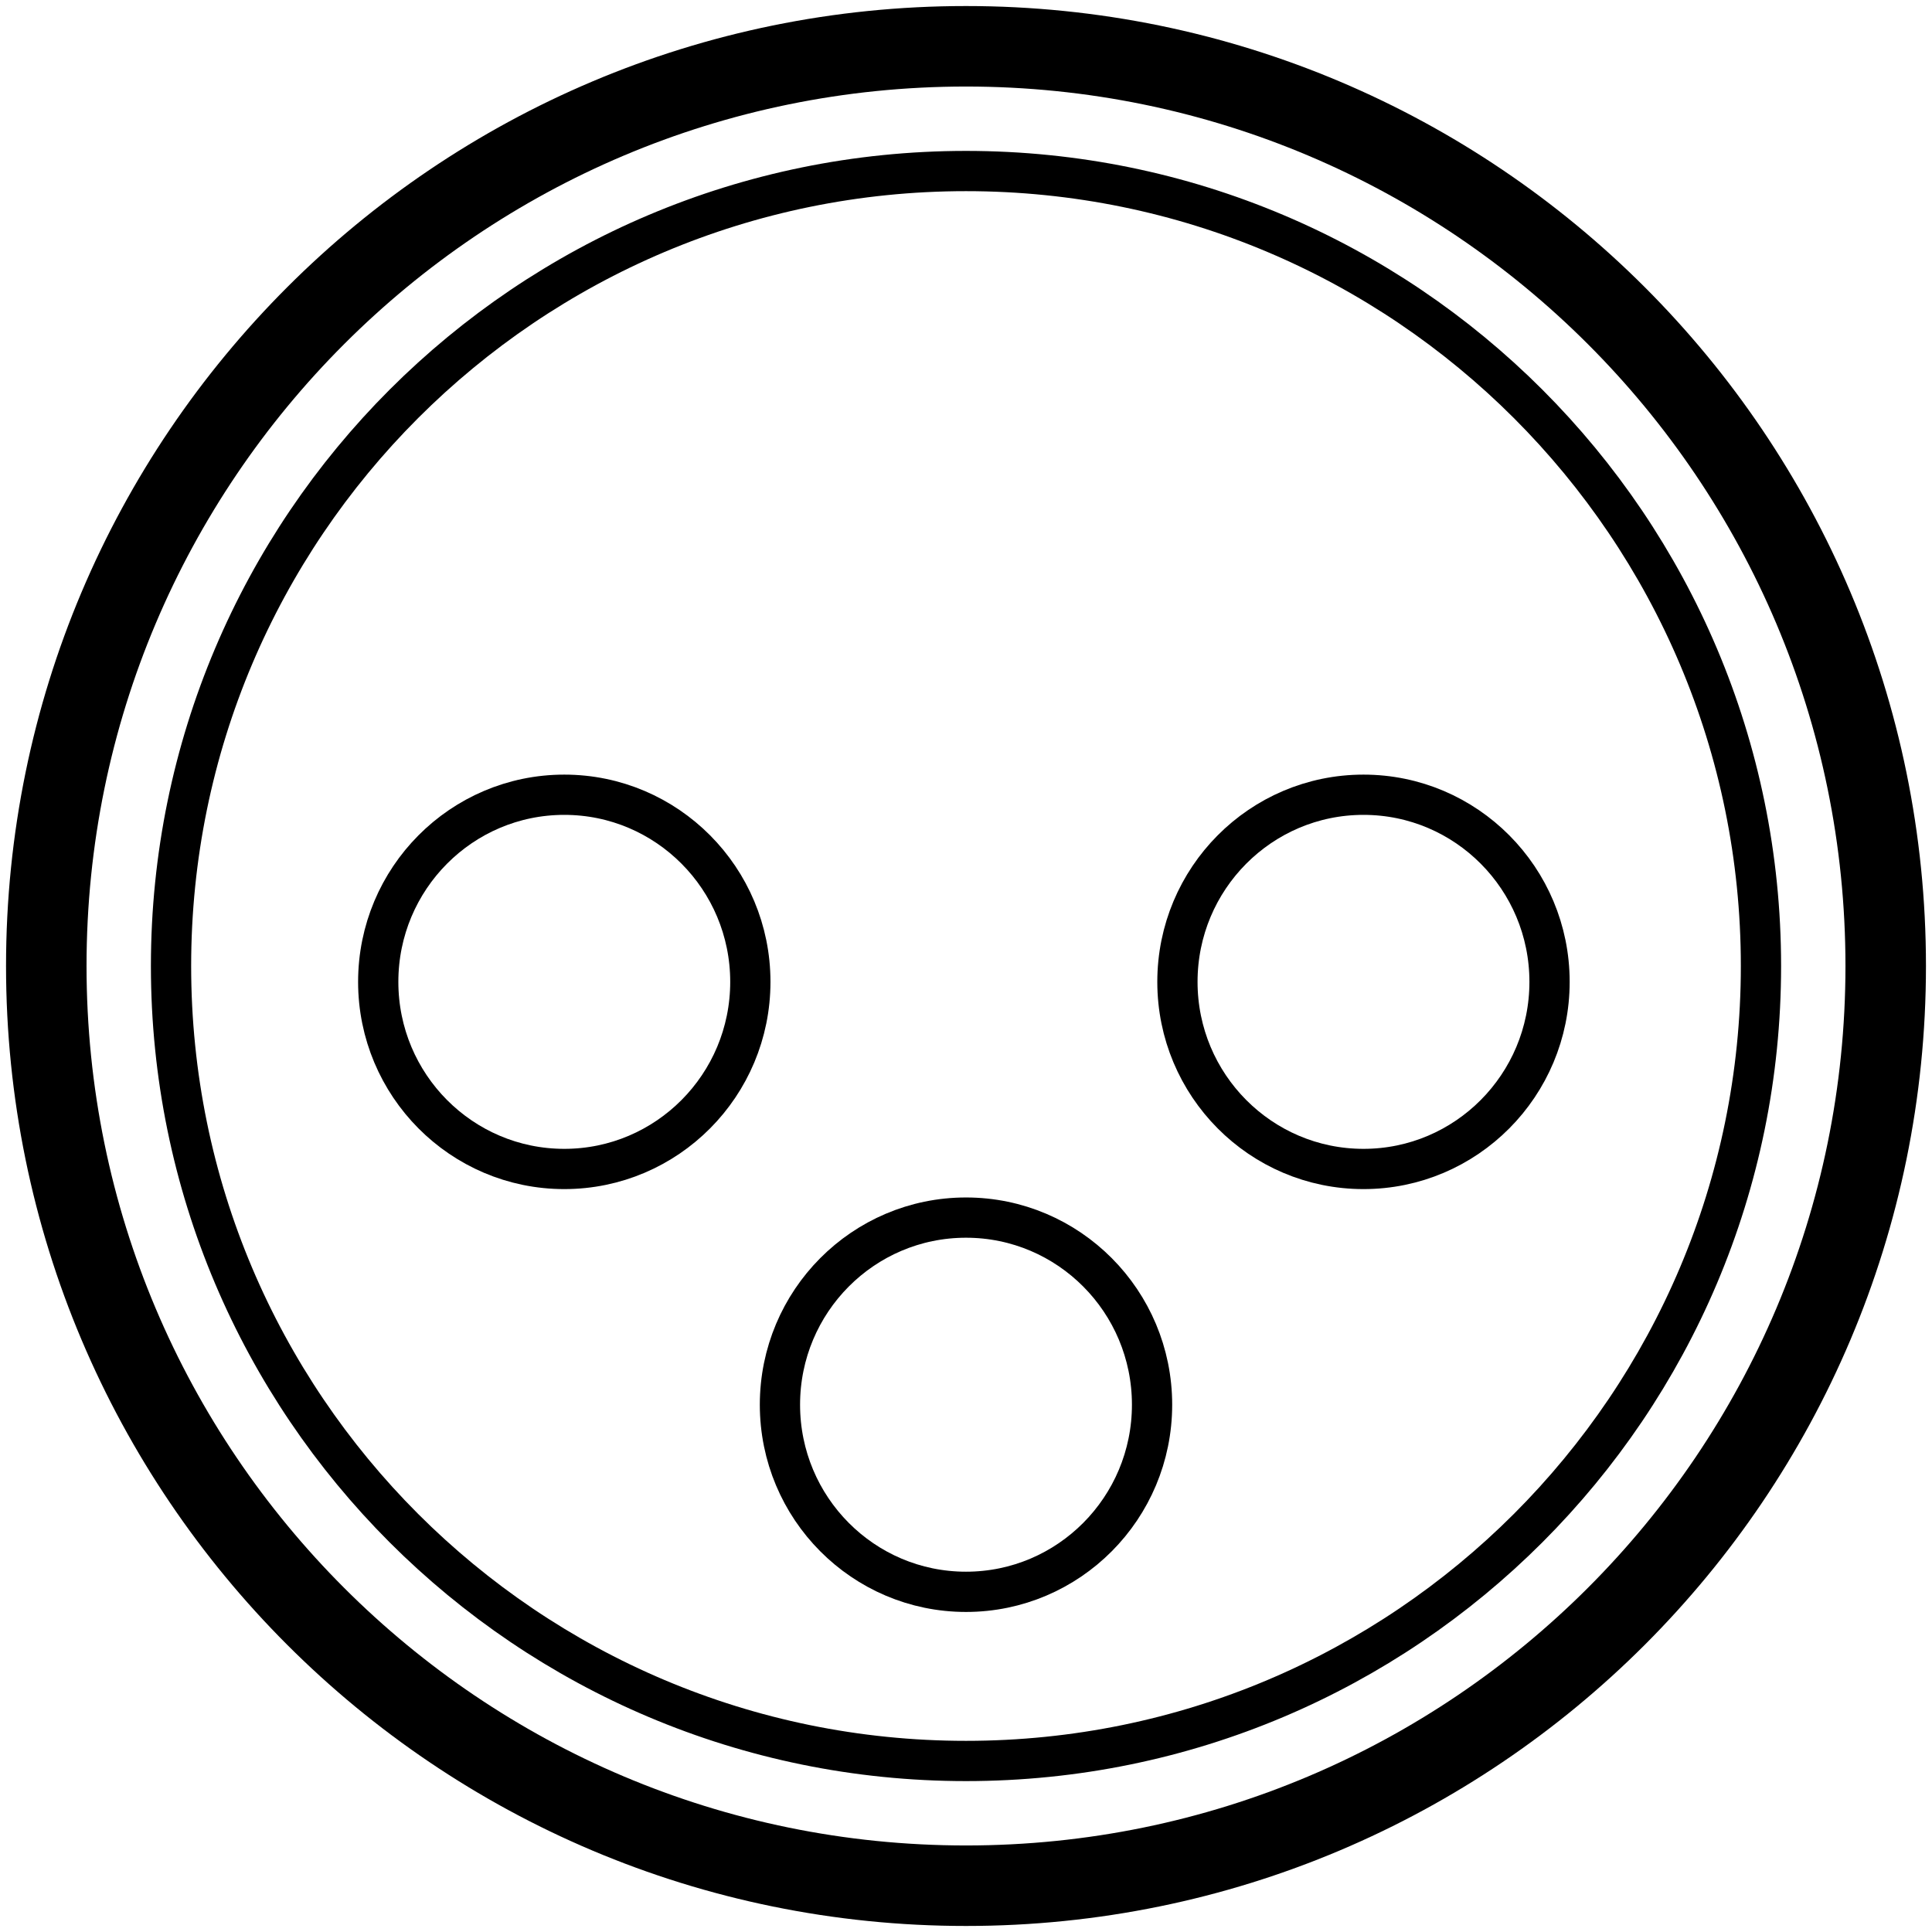 <svg height="960" viewBox="0 0 960 960" width="960" xmlns="http://www.w3.org/2000/svg"><g fill="none" fill-rule="evenodd" stroke="#000" stroke-linecap="round" stroke-linejoin="round"><path d="m480 23c252.394 0 457 204.606 457 457s-204.606 457-457 457-457-204.606-457-457 204.606-457 457-457z" stroke-width="40"/><g stroke-width="20"><path d="m480 84.984c-218.161 0-395.016 176.855-395.016 395.016s176.855 395.016 395.016 395.016 395.016-176.855 395.016-395.016-176.855-395.016-395.016-395.016z"/><path d="m480 605.018c-51.059 0-92.451 41.627-92.451 92.976s41.392 92.976 92.451 92.976 92.451-41.627 92.451-92.976-41.392-92.976-92.451-92.976z"/><path d="m280.391 394.903c-51.059 0-92.451 41.627-92.451 92.976 0 51.349 41.392 92.976 92.451 92.976 51.059 0 92.451-41.627 92.451-92.976 0-51.349-41.392-92.976-92.451-92.976z"/><path d="m677.508 394.903c-51.059 0-92.451 41.627-92.451 92.976 0 51.349 41.392 92.976 92.451 92.976s92.451-41.627 92.451-92.976c0-51.349-41.392-92.976-92.451-92.976z"/></g></g></svg>
